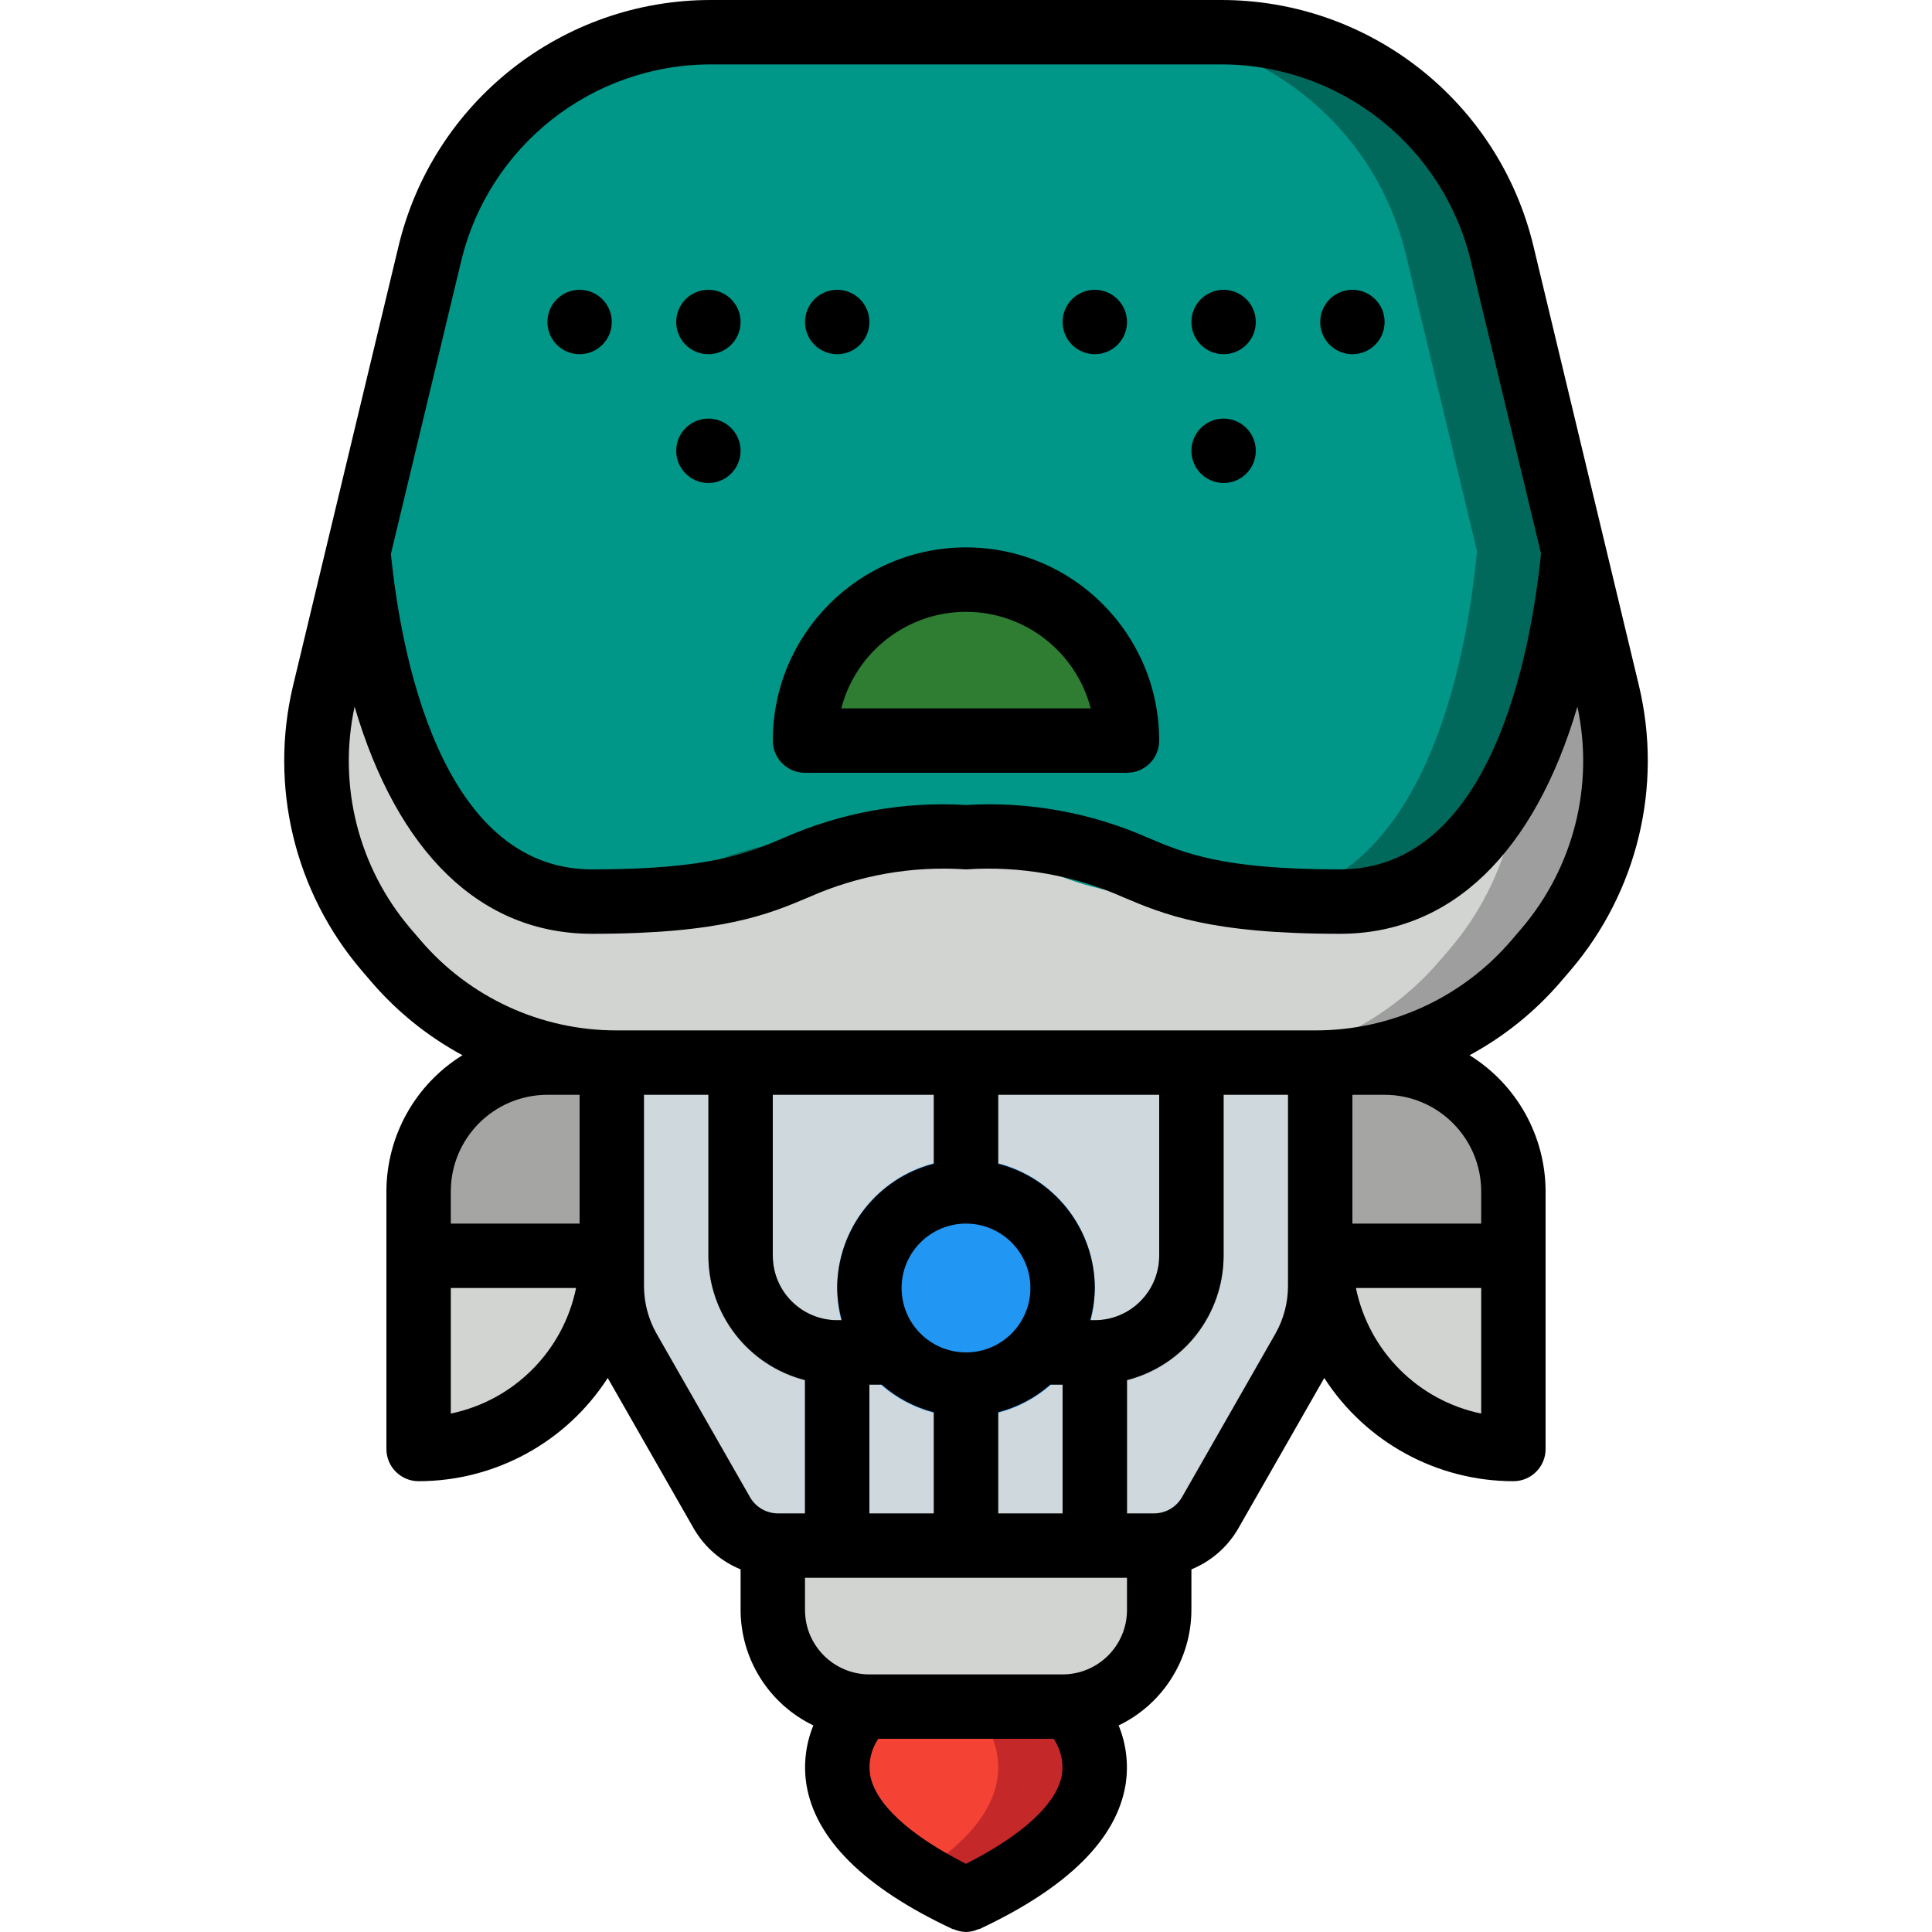 <?xml version="1.0" encoding="iso-8859-1"?>
<!-- Generator: Adobe Illustrator 19.0.0, SVG Export Plug-In . SVG Version: 6.00 Build 0)  -->
<svg version="1.1" id="Capa_1" xmlns="http://www.w3.org/2000/svg" xmlns:xlink="http://www.w3.org/1999/xlink" x="0px" y="0px"
	 viewBox="0 0 512 512" style="enable-background:new 0 0 512 512;" xml:space="preserve">
<g>
	<g transform="translate(1 1)">
		<g>
			<path style="fill:#D1D4D1;" d="M365.933,280.6H331.8v51.2h17.067c0.022,28.268,22.932,51.178,51.2,51.2v-68.267
				c0.003-9.054-3.593-17.737-9.995-24.139C383.67,284.193,374.987,280.598,365.933,280.6z"/>
			<path style="fill:#D1D4D1;" d="M144.067,280.6c-9.053-0.003-17.737,3.593-24.139,9.995c-6.402,6.402-9.997,15.085-9.995,24.139
				V383c28.268-0.022,51.178-22.932,51.2-51.2H178.2v-51.2H144.067z"/>
		</g>
		<path style="fill:#9E9E9E;" d="M408.685,250.648l-2.731,3.157c-14.328,16.676-35.105,26.428-57.088,26.795v59.221
			c0.008,5.932-1.552,11.761-4.523,16.896l-24.661,43.264c-2.997,5.334-8.644,8.631-14.763,8.619h1.28v17.067
			c0.026,13.386-10.289,24.52-23.637,25.515l-0.171,0.171c1.792,1.792,25.259,26.453-27.392,51.115
			c-4.379-2.059-8.651-4.337-12.8-6.827c-37.12-23.125-14.507-44.373-14.507-44.373v-0.085
			c-13.454-0.857-23.921-12.033-23.893-25.515V408.6h0.768c-5.928-0.191-11.329-3.457-14.251-8.619l-24.661-43.264
			c-2.971-5.135-4.531-10.964-4.523-16.896V280.6c-21.983-0.366-42.76-10.118-57.088-26.795l-2.731-3.157
			c-16.03-18.708-22.123-43.966-16.384-67.925l9.045-37.632v-0.085l18.859-78.592c8.31-34.547,39.22-58.893,74.752-58.88h134.827
			c35.532-0.013,66.442,24.333,74.752,58.88l18.859,78.677l9.045,37.632C430.808,206.682,424.716,231.94,408.685,250.648z"/>
		<path style="fill:#D1D4D1;" d="M383.085,250.648l-2.731,3.157c-14.328,16.676-35.105,26.428-57.088,26.795v59.221
			c0.008,5.932-1.552,11.761-4.523,16.896l-24.661,43.264c-2.997,5.334-8.644,8.631-14.763,8.619h1.28v17.067
			c0.026,13.386-10.289,24.52-23.637,25.515l-0.171,0.171c1.621,1.621,21.077,22.101-14.592,44.288
			c-37.12-23.125-14.507-44.373-14.507-44.373v-0.085c-13.454-0.857-23.921-12.033-23.893-25.515V408.6h0.768
			c-5.928-0.191-11.329-3.457-14.251-8.619l-24.661-43.264c-2.971-5.135-4.531-10.964-4.523-16.896V280.6
			c-21.983-0.366-42.76-10.118-57.088-26.795l-2.731-3.157c-16.03-18.708-22.123-43.966-16.384-67.925l9.045-37.632v-0.085
			l18.859-78.592c8.31-34.547,39.22-58.893,74.752-58.88h109.227c35.532-0.013,66.442,24.333,74.752,58.88l18.859,78.677
			l9.045,37.632C405.208,206.682,399.116,231.94,383.085,250.648z"/>
		<path style="fill:#CFD8DC;" d="M348.867,280.6l0,59.221c0.008,5.932-1.552,11.761-4.523,16.896l-24.661,43.264
			c-2.997,5.334-8.644,8.631-14.763,8.619h-99.755c-6.141,0.015-11.815-3.279-14.848-8.619l-24.661-43.264
			c-2.971-5.135-4.531-10.964-4.523-16.896l0-59.221H348.867z"/>
		<path style="fill:#D1D4D1;" d="M306.2,408.6l0,17.067c0.026,13.386-10.289,24.52-23.637,25.515h-0.256
			c-0.566,0.071-1.136,0.1-1.707,0.085h-51.2c-0.57,0.014-1.141-0.014-1.707-0.085c-13.454-0.857-23.921-12.033-23.893-25.515
			l0-17.067H306.2z"/>
		<path style="fill:#F44335;" d="M255,502.467c-54.613-25.6-27.307-51.2-27.307-51.2v-0.085c0.566,0.071,1.136,0.1,1.707,0.085h51.2
			c0.57,0.014,1.141-0.014,1.707-0.085h0.256l-0.171,0.171C284.184,453.144,307.651,477.806,255,502.467z"/>
		<path style="fill:#00695C;" d="M416.024,145.091c-2.987,31.403-15.019,92.843-61.952,92.843c-6.912,0-12.8-0.171-17.92-0.597
			c-42.069-2.901-33.024-16.469-81.152-16.469c-4.779,0-9.045,0.171-12.8,0.427c-38.656,2.475-28.843,16.64-86.272,16.64
			c-2.572,0.02-5.142-0.18-7.68-0.597c-40.619-6.315-51.456-62.635-54.272-92.245v-0.085l18.859-78.592
			c8.31-34.547,39.22-58.893,74.752-58.88h134.827c35.532-0.013,66.442,24.333,74.752,58.88L416.024,145.091z"/>
		<path style="fill:#009688;" d="M390.424,145.091c-2.816,29.611-13.653,85.931-54.272,92.245c-2.538,0.417-5.108,0.617-7.68,0.597
			c-57.429,0-47.616-14.165-86.272-16.64c-3.755-0.256-8.021-0.427-12.8-0.427c-48.128,0-39.083,13.568-81.152,16.469
			c-40.619-6.315-51.456-62.635-54.272-92.245v-0.085l18.859-78.592c8.31-34.547,39.22-58.893,74.752-58.88h109.227
			c35.532-0.013,66.442,24.333,74.752,58.88L390.424,145.091z"/>
		<g>
			<path style="fill:#A5A5A4;" d="M161.133,280.6v51.2h-51.2v-17.067c-0.003-9.054,3.593-17.737,9.995-24.139
				c6.402-6.402,15.085-9.997,24.139-9.995H161.133z"/>
			<path style="fill:#A5A5A4;" d="M400.067,314.734V331.8h-51.2v-51.2h17.067c9.054-0.003,17.737,3.593,24.139,9.995
				C396.474,296.997,400.069,305.68,400.067,314.734z"/>
		</g>
		<g>
			<path style="fill:#7F8C8D;" d="M263.533,280.6v34.133c0,4.713-3.82,8.533-8.533,8.533s-8.533-3.82-8.533-8.533V280.6H263.533z"/>
			<path style="fill:#7F8C8D;" d="M263.533,365.934V408.6h-17.067v-42.667c0-4.713,3.821-8.533,8.533-8.533
				S263.533,361.221,263.533,365.934z"/>
			<path style="fill:#7F8C8D;" d="M323.267,280.6l0,51.2c0.014,15.564-10.524,29.158-25.6,33.024
				c-2.78,0.762-5.651,1.135-8.533,1.109h-15.104c-4.713,0-8.533-3.821-8.533-8.533s3.82-8.533,8.533-8.533h15.104
				c9.414-0.028,17.039-7.652,17.067-17.067v-51.2H323.267z"/>
			<path style="fill:#7F8C8D;" d="M244.504,357.4c-0.014,4.707-3.826,8.519-8.533,8.533h-15.104
				c-2.882,0.026-5.754-0.347-8.533-1.109c-15.076-3.866-25.614-17.46-25.6-33.024l0-51.2H203.8v51.2
				c0.028,9.414,7.653,17.039,17.067,17.067h15.104C240.678,348.881,244.49,352.693,244.504,357.4z"/>
			<path style="fill:#7F8C8D;" d="M297.667,357.4v51.2H280.6v-42.667h-6.571c-4.713,0-8.533-3.821-8.533-8.533
				s3.82-8.533,8.533-8.533h15.104C293.84,348.881,297.653,352.693,297.667,357.4z"/>
			<path style="fill:#7F8C8D;" d="M244.504,357.4c-0.014,4.707-3.826,8.519-8.533,8.533H229.4V408.6h-17.067v-51.2
				c0.014-4.707,3.826-8.519,8.533-8.533h15.104C240.678,348.881,244.49,352.693,244.504,357.4z"/>
		</g>
		<path style="fill:#D1D4D1;" d="M255,374.467c-18.851,0-34.133-15.282-34.133-34.133c0-18.851,15.282-34.133,34.133-34.133
			s34.133,15.282,34.133,34.133C289.112,359.176,273.843,374.445,255,374.467z M255,323.267c-9.426,0-17.067,7.641-17.067,17.067
			S245.574,357.4,255,357.4c9.426,0,17.067-7.641,17.067-17.067C272.057,330.912,264.422,323.276,255,323.267z"/>
		<path style="fill:#C52828;" d="M255,502.467c-4.379-2.059-8.651-4.337-12.8-6.827c-37.12-23.125-14.507-44.373-14.507-44.373
			v-0.085c0.279,0.067,0.566,0.095,0.853,0.085H280.6c0.57,0.014,1.141-0.014,1.707-0.085h0.256l-0.171,0.171
			C284.184,453.144,307.651,477.806,255,502.467z"/>
		<path style="fill:#F44335;" d="M242.2,495.64c-37.12-23.125-14.507-44.373-14.507-44.373H255c0.57,0.014,1.141-0.014,1.707-0.085
			h0.256l-0.085,0.085l-0.085,0.085C258.413,452.974,277.869,473.454,242.2,495.64z"/>
		<path style="fill:#2296F3;" d="M255,374.467c-18.851,0-34.133-15.282-34.133-34.133c0-18.851,15.282-34.133,34.133-34.133
			s34.133,15.282,34.133,34.133C289.112,359.176,273.843,374.445,255,374.467z"/>
		<path style="fill:#2E7D32;" d="M297.667,195.267c0-23.564-19.103-42.667-42.667-42.667s-42.667,19.103-42.667,42.667H297.667z"/>
	</g>
	<g>
		<path d="M413.463,260.338l2.696-3.142c17.774-20.797,24.534-48.839,18.188-75.45L406.425,65.417
			C397.303,26.995,362.94-0.097,323.45,0h-134.9c-39.49-0.097-73.853,26.995-82.975,65.417L77.654,181.746
			c-6.347,26.612,0.414,54.655,18.192,75.45l2.687,3.138c6.766,7.844,14.905,14.388,24.019,19.311
			c-12.499,7.742-20.118,21.386-20.152,36.089V384c0,4.713,3.821,8.533,8.533,8.533c20.267-0.017,39.142-10.317,50.122-27.352
			l22.89,40.052c2.826,4.81,7.155,8.557,12.321,10.664v10.77c0.041,13.046,7.527,24.923,19.279,30.587
			c-2.014,4.922-2.654,10.297-1.854,15.554c2.304,14.517,15.321,27.433,38.687,38.383c0.128,0.06,0.266,0.035,0.396,0.089
			c1.012,0.446,2.101,0.689,3.207,0.717l0.014,0.003L256,512l0.004,0.001l0.014-0.003c1.104-0.028,2.193-0.271,3.204-0.716
			c0.131-0.054,0.27-0.029,0.399-0.089c23.367-10.95,36.383-23.867,38.688-38.383c0.8-5.257,0.159-10.633-1.854-15.554
			c11.752-5.664,19.239-17.542,19.279-30.588v-10.77c5.166-2.107,9.495-5.854,12.321-10.664l22.89-40.052
			c10.981,17.035,29.855,27.335,50.122,27.352c4.713,0,8.533-3.82,8.533-8.533v-68.267c-0.034-14.703-7.653-28.347-20.152-36.089
			C398.56,274.722,406.698,268.18,413.463,260.338z M122.167,69.4c7.301-30.737,34.792-52.409,66.383-52.333h134.9
			c31.592-0.076,59.083,21.597,66.383,52.333l18.547,77.276c-2.652,26.257-13.057,83.724-53.31,83.724
			c-31.017,0-41.062-4.246-50.775-8.354c-15.174-6.714-31.733-9.701-48.296-8.713c-16.563-0.989-33.122,1.999-48.296,8.713
			c-9.712,4.108-19.758,8.354-50.775,8.354c-40.545,0-50.814-58.328-53.336-83.614L122.167,69.4z M145.067,290.134h8.533v34.133
			h-34.133v-8.533C119.482,301.602,130.935,290.149,145.067,290.134z M119.467,374.609v-33.275h33.198
			C149.238,358.06,136.185,371.143,119.467,374.609z M174.037,353.504c-2.206-3.869-3.368-8.246-3.371-12.7v-50.671h17.067V332.8
			c0.047,15.521,10.569,29.052,25.6,32.922v35.345h-7.163c-3.061-0.004-5.887-1.644-7.408-4.3L174.037,353.504z M247.467,290.134
			v18.278c-15.031,3.869-25.553,17.401-25.6,32.922c0.037,2.885,0.445,5.752,1.212,8.533h-1.212
			c-9.422-0.009-17.057-7.645-17.067-17.067v-42.667H247.467z M307.2,290.134V332.8c-0.009,9.422-7.645,17.057-17.067,17.067h-1.212
			c0.767-2.781,1.174-5.649,1.212-8.533c-0.047-15.521-10.569-29.052-25.6-32.922v-18.278H307.2z M230.4,401.067v-34.133h3.263
			c3.969,3.482,8.695,5.989,13.804,7.322v26.812H230.4z M256,324.267c9.426,0,17.067,7.641,17.067,17.067S265.426,358.4,256,358.4
			c-9.426,0-17.067-7.641-17.067-17.067C238.943,331.912,246.578,324.276,256,324.267z M264.533,374.255
			c5.108-1.333,9.835-3.84,13.804-7.322h3.263v34.133h-17.067V374.255z M281.45,470.134c-1.224,7.736-10.272,16.105-25.452,23.795
			c-15.07-7.634-24.103-15.952-25.423-23.641c-0.489-3.324,0.289-6.711,2.18-9.488h46.48
			C281.093,463.534,281.881,466.856,281.45,470.134L281.45,470.134z M298.667,426.667c-0.009,9.422-7.645,17.057-17.067,17.067
			h-51.2c-9.422-0.009-17.057-7.645-17.067-17.067v-8.533h85.333V426.667z M341.333,340.8c-0.002,4.455-1.164,8.834-3.371,12.704
			l-24.725,43.262c-1.521,2.656-4.347,4.297-7.408,4.3h-7.163v-35.345c15.031-3.869,25.553-17.401,25.6-32.922v-42.667h17.067V340.8
			z M359.336,341.334h33.198v33.275C375.815,371.143,362.762,358.06,359.336,341.334z M392.533,324.267H358.4v-34.133h8.533
			c14.132,0.015,25.585,11.468,25.6,25.6V324.267z M400.508,249.225c-12.962,15.142-31.901,23.853-51.833,23.842h-185.35
			c-19.934,0.011-38.875-8.702-51.838-23.846l-2.687-3.133c-13.835-16.223-19.318-37.969-14.828-58.813
			c11.422,38.684,33.363,60.192,62.957,60.192c34.479,0,46.667-5.154,57.421-9.7c13.074-5.818,27.374-8.347,41.65-7.367
			c14.276-0.981,28.576,1.548,41.65,7.367c10.754,4.546,22.942,9.7,57.421,9.7c29.595,0,51.535-21.507,62.957-60.192
			c4.49,20.842-0.991,42.585-14.824,58.808L400.508,249.225z"/>
		<path d="M213.333,204.8h85.333c4.713,0,8.533-3.821,8.533-8.533c0-28.277-22.923-51.2-51.2-51.2s-51.2,22.923-51.2,51.2
			C204.8,200.98,208.621,204.8,213.333,204.8z M256,162.134c15.559,0.021,29.142,10.541,33.054,25.6h-66.108
			C226.858,172.675,240.441,162.154,256,162.134z"/>
		<circle cx="187.733" cy="85.334" r="8.533"/>
		<circle cx="187.733" cy="119.467" r="8.533"/>
		<circle cx="153.6" cy="85.334" r="8.533"/>
		<circle cx="221.867" cy="85.334" r="8.533"/>
		<circle cx="324.267" cy="85.334" r="8.533"/>
		<circle cx="324.267" cy="119.467" r="8.533"/>
		<circle cx="290.133" cy="85.334" r="8.533"/>
		<circle cx="358.4" cy="85.334" r="8.533"/>
	</g>
</g>
<g>
</g>
<g>
</g>
<g>
</g>
<g>
</g>
<g>
</g>
<g>
</g>
<g>
</g>
<g>
</g>
<g>
</g>
<g>
</g>
<g>
</g>
<g>
</g>
<g>
</g>
<g>
</g>
<g>
</g>
</svg>

